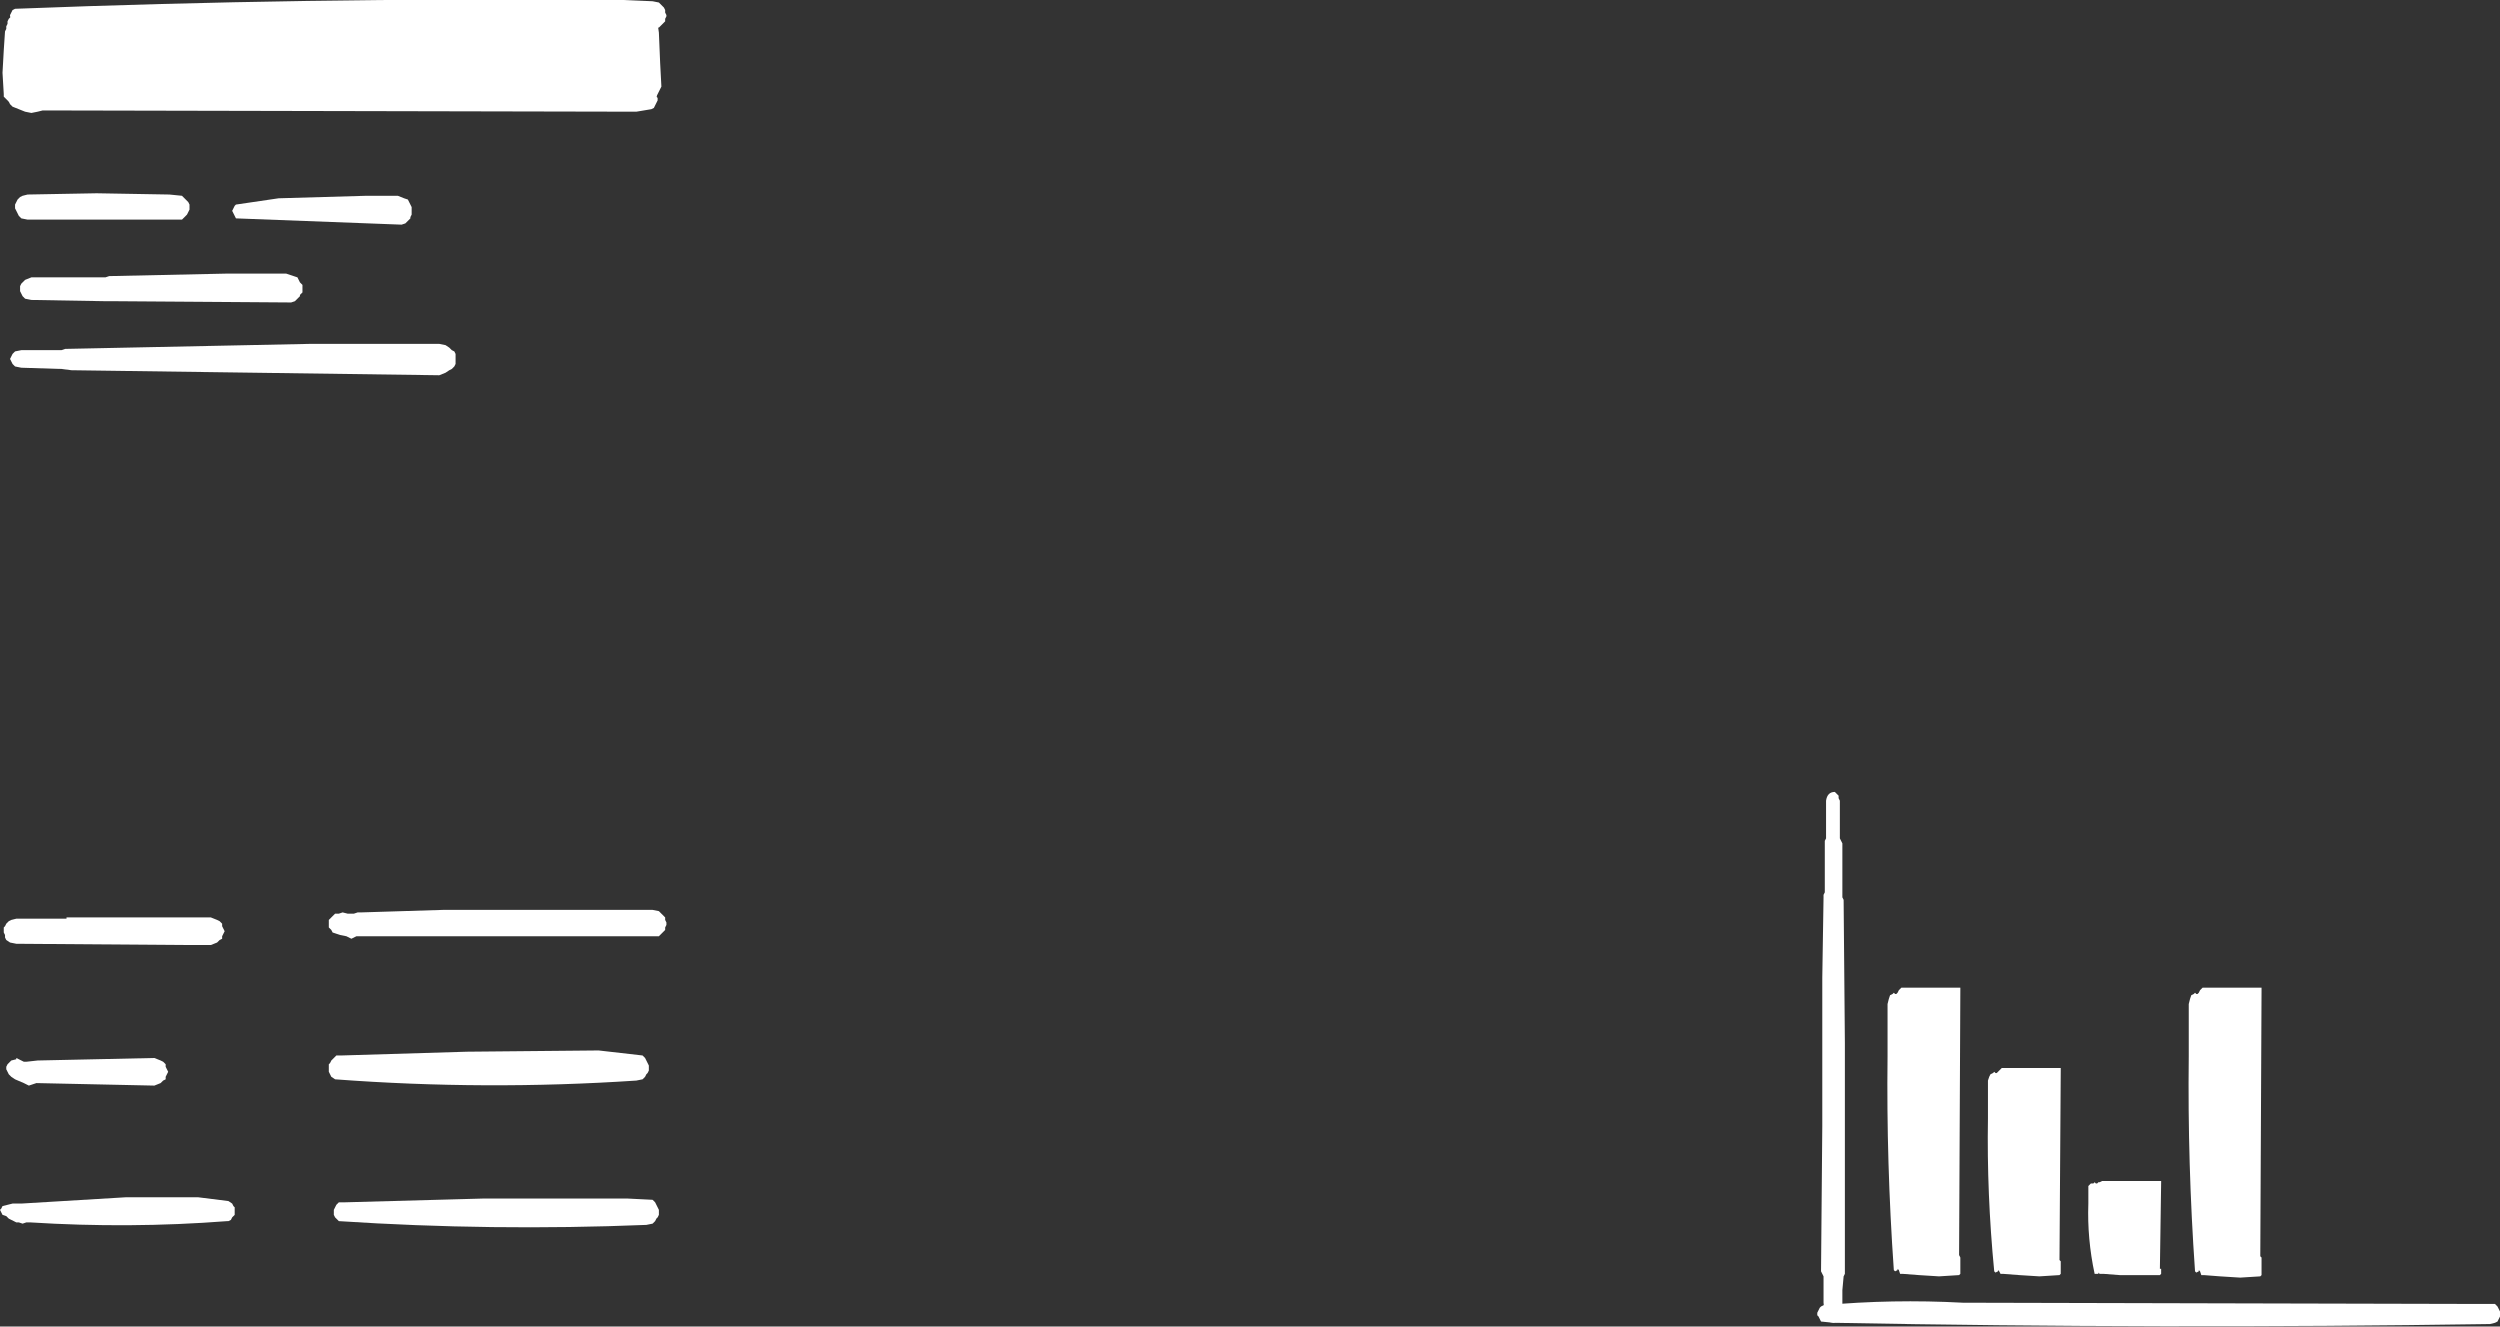 <?xml version="1.0" encoding="UTF-8" standalone="no"?>
<svg xmlns:xlink="http://www.w3.org/1999/xlink" height="52.85px" width="99.6px" xmlns="http://www.w3.org/2000/svg">
  <rect width="100%" height="100%" fill="#333333" stroke="none"/>
  <g transform="matrix(1.0, 0.0, 0.0, 1.0, 50.95, 27.1)">
    <path d="M-50.4 -26.25 L-50.5 -26.35 -50.55 -26.45 -50.55 -26.5 -50.5 -26.6 -50.45 -26.7 -50.35 -26.75 Q-38.7 -27.2 -27.1 -27.1 L-26.1 -27.1 -24.95 -27.05 -24.7 -27.0 -24.6 -26.9 -24.5 -26.8 -24.45 -26.7 -24.45 -26.6 -24.4 -26.5 -24.4 -26.45 -24.45 -26.35 -24.45 -26.25 -24.55 -26.15 -24.65 -26.05 -24.7 -26.0 Q-37.45 -25.75 -50.2 -26.2 L-50.4 -26.25" fill="#ffffff" fill-rule="evenodd" stroke="none"/>
    <path d="M-50.55 -26.4 L-50.45 -26.5 -50.35 -26.55 -50.3 -26.55 -50.15 -26.45 -50.05 -26.35 -50.05 -26.25 -50.05 -26.1 -49.95 -25.9 -49.95 -25.8 -49.9 -24.95 -49.85 -24.0 -49.9 -23.35 -49.9 -23.25 -50.0 -23.2 -50.05 -23.1 -50.15 -23.0 -50.35 -23.0 -50.6 -23.05 -50.7 -23.15 -50.8 -23.25 -50.8 -23.35 -50.85 -24.2 -50.8 -25.1 -50.75 -25.85 -50.7 -25.95 -50.7 -26.05 -50.65 -26.15 -50.65 -26.25 -50.6 -26.35 -50.55 -26.4" fill="#ffffff" fill-rule="evenodd" stroke="none"/>
    <path d="M-49.4 -23.55 L-27.95 -23.7 -25.6 -23.65 -25.0 -23.55 -24.85 -23.45 -24.8 -23.35 -24.8 -23.25 -24.75 -23.2 -24.75 -23.1 -24.8 -23.0 -24.85 -22.9 -24.9 -22.8 -25.0 -22.75 -25.6 -22.65 -49.2 -22.7 -49.25 -22.7 -49.45 -22.65 -49.7 -22.6 -49.95 -22.65 -50.45 -22.85 -50.55 -22.95 -50.6 -23.05 -50.6 -23.1 -50.6 -23.2 -50.55 -23.3 -50.5 -23.4 -50.4 -23.5 -50.2 -23.55 -50.1 -23.55 -49.9 -23.5 -49.7 -23.45 -49.5 -23.5 -49.4 -23.55" fill="#ffffff" fill-rule="evenodd" stroke="none"/>
    <path d="M-25.55 -25.85 L-25.45 -26.75 -25.4 -26.85 -25.3 -26.95 -25.15 -27.0 -25.1 -27.0 -24.95 -26.95 -24.85 -26.85 -24.7 -25.8 -24.65 -24.6 -24.6 -23.65 -24.65 -23.55 -24.7 -23.45 -24.75 -23.35 -24.8 -23.25 -24.85 -23.2 -24.95 -23.2 -25.1 -23.15 -25.35 -23.2 -25.5 -23.3 -25.55 -23.4 -25.6 -23.5 -25.65 -24.6 -25.55 -25.85" fill="#ffffff" fill-rule="evenodd" stroke="none"/>
    <path d="M-50.3 -26.55 L-24.8 -26.55 -24.8 -23.25 -50.3 -23.25 -50.3 -26.55" fill="#ffffff" fill-rule="evenodd" stroke="none"/>
    <path d="M-48.35 -13.2 L-38.6 -13.4 -33.45 -13.4 -33.2 -13.35 -33.05 -13.25 -32.95 -13.15 -32.85 -13.1 -32.8 -13.0 -32.8 -12.9 -32.8 -12.8 -32.8 -12.7 -32.8 -12.6 -32.85 -12.5 -32.95 -12.4 -33.05 -12.35 -33.2 -12.25 -33.45 -12.15 -48.1 -12.35 -48.5 -12.4 -50.1 -12.45 -50.35 -12.5 -50.45 -12.6 -50.5 -12.7 -50.55 -12.8 -50.5 -12.9 -50.45 -13.0 -50.35 -13.1 -50.1 -13.15 -48.5 -13.15 -48.35 -13.2" fill="#ffffff" fill-rule="evenodd" stroke="none"/>
    <path d="M-50.15 -15.7 L-50.1 -15.8 -50.05 -15.85 -49.95 -15.95 -49.7 -16.05 -46.75 -16.05 -46.6 -16.1 -41.9 -16.2 -39.55 -16.2 -39.25 -16.1 -39.1 -16.05 -39.05 -15.95 -39.0 -15.85 -38.9 -15.75 -38.9 -15.65 -38.9 -15.55 -38.9 -15.45 -39.0 -15.35 -39.0 -15.3 -39.1 -15.2 -39.2 -15.1 -39.35 -15.05 -46.4 -15.1 -46.75 -15.1 -49.7 -15.15 -49.95 -15.2 -50.05 -15.3 -50.1 -15.4 -50.15 -15.5 -50.15 -15.6 -50.15 -15.7" fill="#ffffff" fill-rule="evenodd" stroke="none"/>
    <path d="M-43.6 -19.2 L-43.5 -19.1 -43.45 -19.05 -43.4 -18.95 -43.4 -18.85 -43.4 -18.75 -43.45 -18.65 -43.5 -18.55 -43.6 -18.45 -43.7 -18.35 -43.95 -18.35 -49.85 -18.35 -50.1 -18.4 -50.2 -18.5 -50.25 -18.6 -50.3 -18.7 -50.35 -18.8 -50.35 -18.85 -50.35 -18.95 -50.3 -19.05 -50.25 -19.15 -50.15 -19.25 -50.05 -19.3 -49.85 -19.35 -47.1 -19.4 -44.2 -19.35 -43.7 -19.3 -43.6 -19.2" fill="#ffffff" fill-rule="evenodd" stroke="none"/>
    <path d="M-41.6 -18.5 L-41.65 -18.6 -41.7 -18.7 -41.65 -18.8 -41.6 -18.9 -41.55 -18.95 -39.85 -19.2 -36.35 -19.3 -35.1 -19.3 -34.85 -19.2 -34.7 -19.15 -34.65 -19.05 -34.6 -18.95 -34.55 -18.85 -34.55 -18.75 -34.55 -18.65 -34.55 -18.55 -34.6 -18.45 -34.6 -18.4 -34.7 -18.3 -34.8 -18.2 -34.95 -18.15 -41.55 -18.4 -41.6 -18.5" fill="#ffffff" fill-rule="evenodd" stroke="none"/>
    <path d="M35.15 20.0 L35.1 23.45 35.15 23.45 35.15 23.65 35.1 23.7 34.3 23.7 33.5 23.7 32.85 23.65 32.75 23.65 32.7 23.65 32.65 23.6 32.65 23.65 32.55 23.65 32.5 23.65 Q32.2 22.25 32.25 20.85 L32.25 20.15 32.3 20.1 32.35 20.05 32.45 20.05 32.5 20.0 32.55 20.05 32.6 20.05 32.65 20.0 32.7 20.0 32.8 19.95 34.05 19.95 34.15 19.95 34.6 19.95 35.15 19.95 35.15 20.0" fill="#ffffff" fill-rule="evenodd" stroke="none"/>
    <path d="M31.15 15.55 L31.1 23.1 31.15 23.15 31.15 23.65 31.1 23.7 30.3 23.75 29.5 23.7 28.85 23.65 28.75 23.65 28.7 23.55 28.65 23.5 28.65 23.55 28.55 23.6 28.5 23.55 Q28.2 20.45 28.25 17.45 L28.25 15.95 28.3 15.8 28.35 15.7 28.45 15.65 28.5 15.6 28.55 15.65 28.6 15.65 28.65 15.6 28.7 15.55 28.8 15.45 30.05 15.45 30.15 15.45 30.6 15.45 31.15 15.45 31.15 15.55" fill="#ffffff" fill-rule="evenodd" stroke="none"/>
    <path d="M27.15 12.35 L27.1 22.9 27.15 23.0 27.15 23.65 27.1 23.7 26.3 23.75 25.5 23.7 24.85 23.65 24.75 23.65 24.7 23.5 24.65 23.45 24.65 23.5 24.55 23.55 24.5 23.5 Q24.2 19.2 24.25 15.0 L24.25 12.9 24.3 12.7 24.35 12.55 24.45 12.5 24.5 12.45 24.55 12.5 24.6 12.5 24.65 12.45 24.7 12.35 24.8 12.25 26.05 12.25 26.15 12.25 26.6 12.25 27.15 12.25 27.15 12.35" fill="#ffffff" fill-rule="evenodd" stroke="none"/>
    <path d="M39.15 12.35 L39.1 22.95 39.15 23.0 39.15 23.7 39.1 23.75 38.3 23.8 37.5 23.75 36.85 23.7 36.75 23.7 36.7 23.55 36.65 23.5 36.65 23.55 36.55 23.6 36.5 23.55 Q36.2 19.25 36.25 15.0 L36.25 12.9 36.3 12.7 36.35 12.55 36.45 12.5 36.5 12.45 36.55 12.5 36.6 12.5 36.65 12.45 36.7 12.35 36.8 12.25 38.05 12.25 38.15 12.25 38.6 12.25 39.15 12.25 39.15 12.35" fill="#ffffff" fill-rule="evenodd" stroke="none"/>
    <path d="M22.15 4.45 L22.25 4.55 22.3 4.6 22.3 4.7 22.35 4.8 22.35 5.3 22.35 5.85 22.35 6.3 22.4 6.4 22.45 6.5 22.45 7.25 22.45 8.0 22.45 8.55 22.45 8.65 22.5 8.75 22.55 14.45 22.55 20.3 22.55 23.55 22.55 23.65 22.5 23.75 22.45 24.3 22.45 24.85 22.4 25.35 22.35 25.45 22.3 25.55 22.1 25.6 21.85 25.55 21.8 25.45 21.75 25.35 21.7 24.8 21.7 24.2 21.7 23.75 21.65 23.65 21.6 23.55 21.65 17.75 21.65 11.85 21.7 8.65 21.7 8.55 21.75 8.45 21.75 7.7 21.75 6.95 21.75 6.4 21.8 6.3 21.8 6.2 21.8 5.55 21.8 4.8 Q21.85 4.45 22.15 4.45" fill="#ffffff" fill-rule="evenodd" stroke="none"/>
    <path d="M48.55 24.95 L48.6 25.05 48.65 25.15 48.65 25.25 48.65 25.35 48.6 25.45 48.55 25.55 48.45 25.6 48.25 25.65 Q35.15 25.85 22.1 25.6 L21.6 25.55 21.55 25.45 21.5 25.35 21.45 25.3 21.45 25.2 21.5 25.1 21.55 25.0 21.6 24.95 21.7 24.9 Q24.45 24.65 27.25 24.8 L48.0 24.85 48.45 24.85 48.55 24.95" fill="#ffffff" fill-rule="evenodd" stroke="none"/>
    <path d="M-50.8 10.05 L-50.8 9.95 -50.8 9.85 -50.75 9.8 -50.7 9.7 -50.6 9.6 -50.5 9.55 -50.3 9.5 -48.3 9.5 -48.3 9.45 -44.8 9.45 -42.55 9.45 -42.3 9.55 -42.2 9.6 -42.1 9.7 -42.1 9.8 -42.05 9.9 -42.0 10.0 -42.05 10.1 -42.1 10.2 -42.1 10.3 -42.2 10.35 -42.3 10.45 -42.55 10.55 -43.45 10.55 -50.3 10.5 -50.55 10.45 -50.7 10.35 -50.75 10.25 -50.75 10.15 -50.8 10.05" fill="#ffffff" fill-rule="evenodd" stroke="none"/>
    <path d="M-50.7 15.4 L-50.65 15.3 -50.6 15.25 -50.5 15.15 -50.3 15.1 -50.3 15.05 -50.1 15.15 -50.0 15.2 -49.9 15.2 -49.45 15.15 -44.8 15.05 -44.55 15.15 -44.45 15.2 -44.35 15.3 -44.35 15.4 -44.3 15.5 -44.25 15.6 -44.3 15.7 -44.35 15.8 -44.35 15.9 -44.45 15.95 -44.55 16.05 -44.8 16.15 -49.5 16.05 -49.65 16.1 -49.8 16.15 -50.0 16.05 -50.35 15.9 -50.5 15.8 -50.6 15.7 -50.65 15.6 -50.7 15.5 -50.7 15.4" fill="#ffffff" fill-rule="evenodd" stroke="none"/>
    <path d="M-50.35 20.85 L-50.2 20.85 -50.1 20.85 -45.95 20.6 -43.05 20.6 -41.85 20.75 -41.7 20.85 -41.65 20.95 -41.6 21.0 -41.6 21.1 -41.6 21.2 -41.6 21.3 -41.7 21.4 -41.75 21.5 -41.85 21.55 -41.9 21.55 Q-45.8 21.85 -49.75 21.6 L-49.9 21.6 -50.05 21.65 -50.2 21.6 -50.3 21.6 -50.5 21.5 -50.6 21.45 -50.7 21.35 -50.85 21.3 -50.9 21.2 -50.95 21.1 -50.9 21.05 -50.85 20.95 -50.65 20.9 -50.45 20.85 -50.35 20.85" fill="#ffffff" fill-rule="evenodd" stroke="none"/>
    <path d="M-36.55 9.25 L-33.3 9.15 -24.95 9.15 -24.7 9.2 -24.6 9.3 -24.5 9.4 -24.45 9.45 -24.45 9.55 -24.4 9.65 -24.4 9.75 -24.45 9.85 -24.45 9.95 -24.55 10.05 -24.6 10.1 -24.7 10.2 -24.75 10.2 -36.75 10.2 -36.95 10.3 -37.15 10.2 -37.4 10.15 -37.7 10.05 -37.75 9.95 -37.85 9.85 -37.85 9.75 -37.85 9.65 -37.85 9.55 -37.8 9.5 -37.7 9.4 -37.6 9.3 -37.45 9.3 -37.3 9.25 -37.1 9.3 -36.85 9.3 -36.7 9.25 -36.55 9.25" fill="#ffffff" fill-rule="evenodd" stroke="none"/>
    <path d="M-37.35 14.95 L-32.35 14.8 -27.1 14.75 -25.35 14.95 -25.25 15.05 -25.2 15.15 -25.15 15.25 -25.1 15.35 -25.1 15.45 -25.1 15.55 -25.15 15.65 -25.2 15.7 -25.25 15.8 -25.35 15.9 -25.6 15.95 Q-31.6 16.35 -37.6 15.9 L-37.75 15.8 -37.8 15.7 -37.85 15.6 -37.85 15.5 -37.85 15.4 -37.85 15.3 -37.8 15.25 -37.75 15.15 -37.65 15.05 -37.55 14.95 -37.35 14.95" fill="#ffffff" fill-rule="evenodd" stroke="none"/>
    <path d="M-37.2 20.8 L-31.7 20.65 -25.95 20.65 -24.95 20.7 -24.85 20.8 -24.8 20.9 -24.75 21.0 -24.7 21.1 -24.7 21.2 -24.7 21.3 -24.75 21.4 -24.8 21.45 -24.85 21.55 -24.95 21.65 -25.2 21.7 Q-31.35 21.95 -37.45 21.55 L-37.55 21.45 -37.6 21.4 -37.65 21.3 -37.65 21.2 -37.65 21.1 -37.6 21.0 -37.55 20.9 -37.45 20.8 -37.2 20.8" fill="#ffffff" fill-rule="evenodd" stroke="none"/>
  </g>
</svg>
